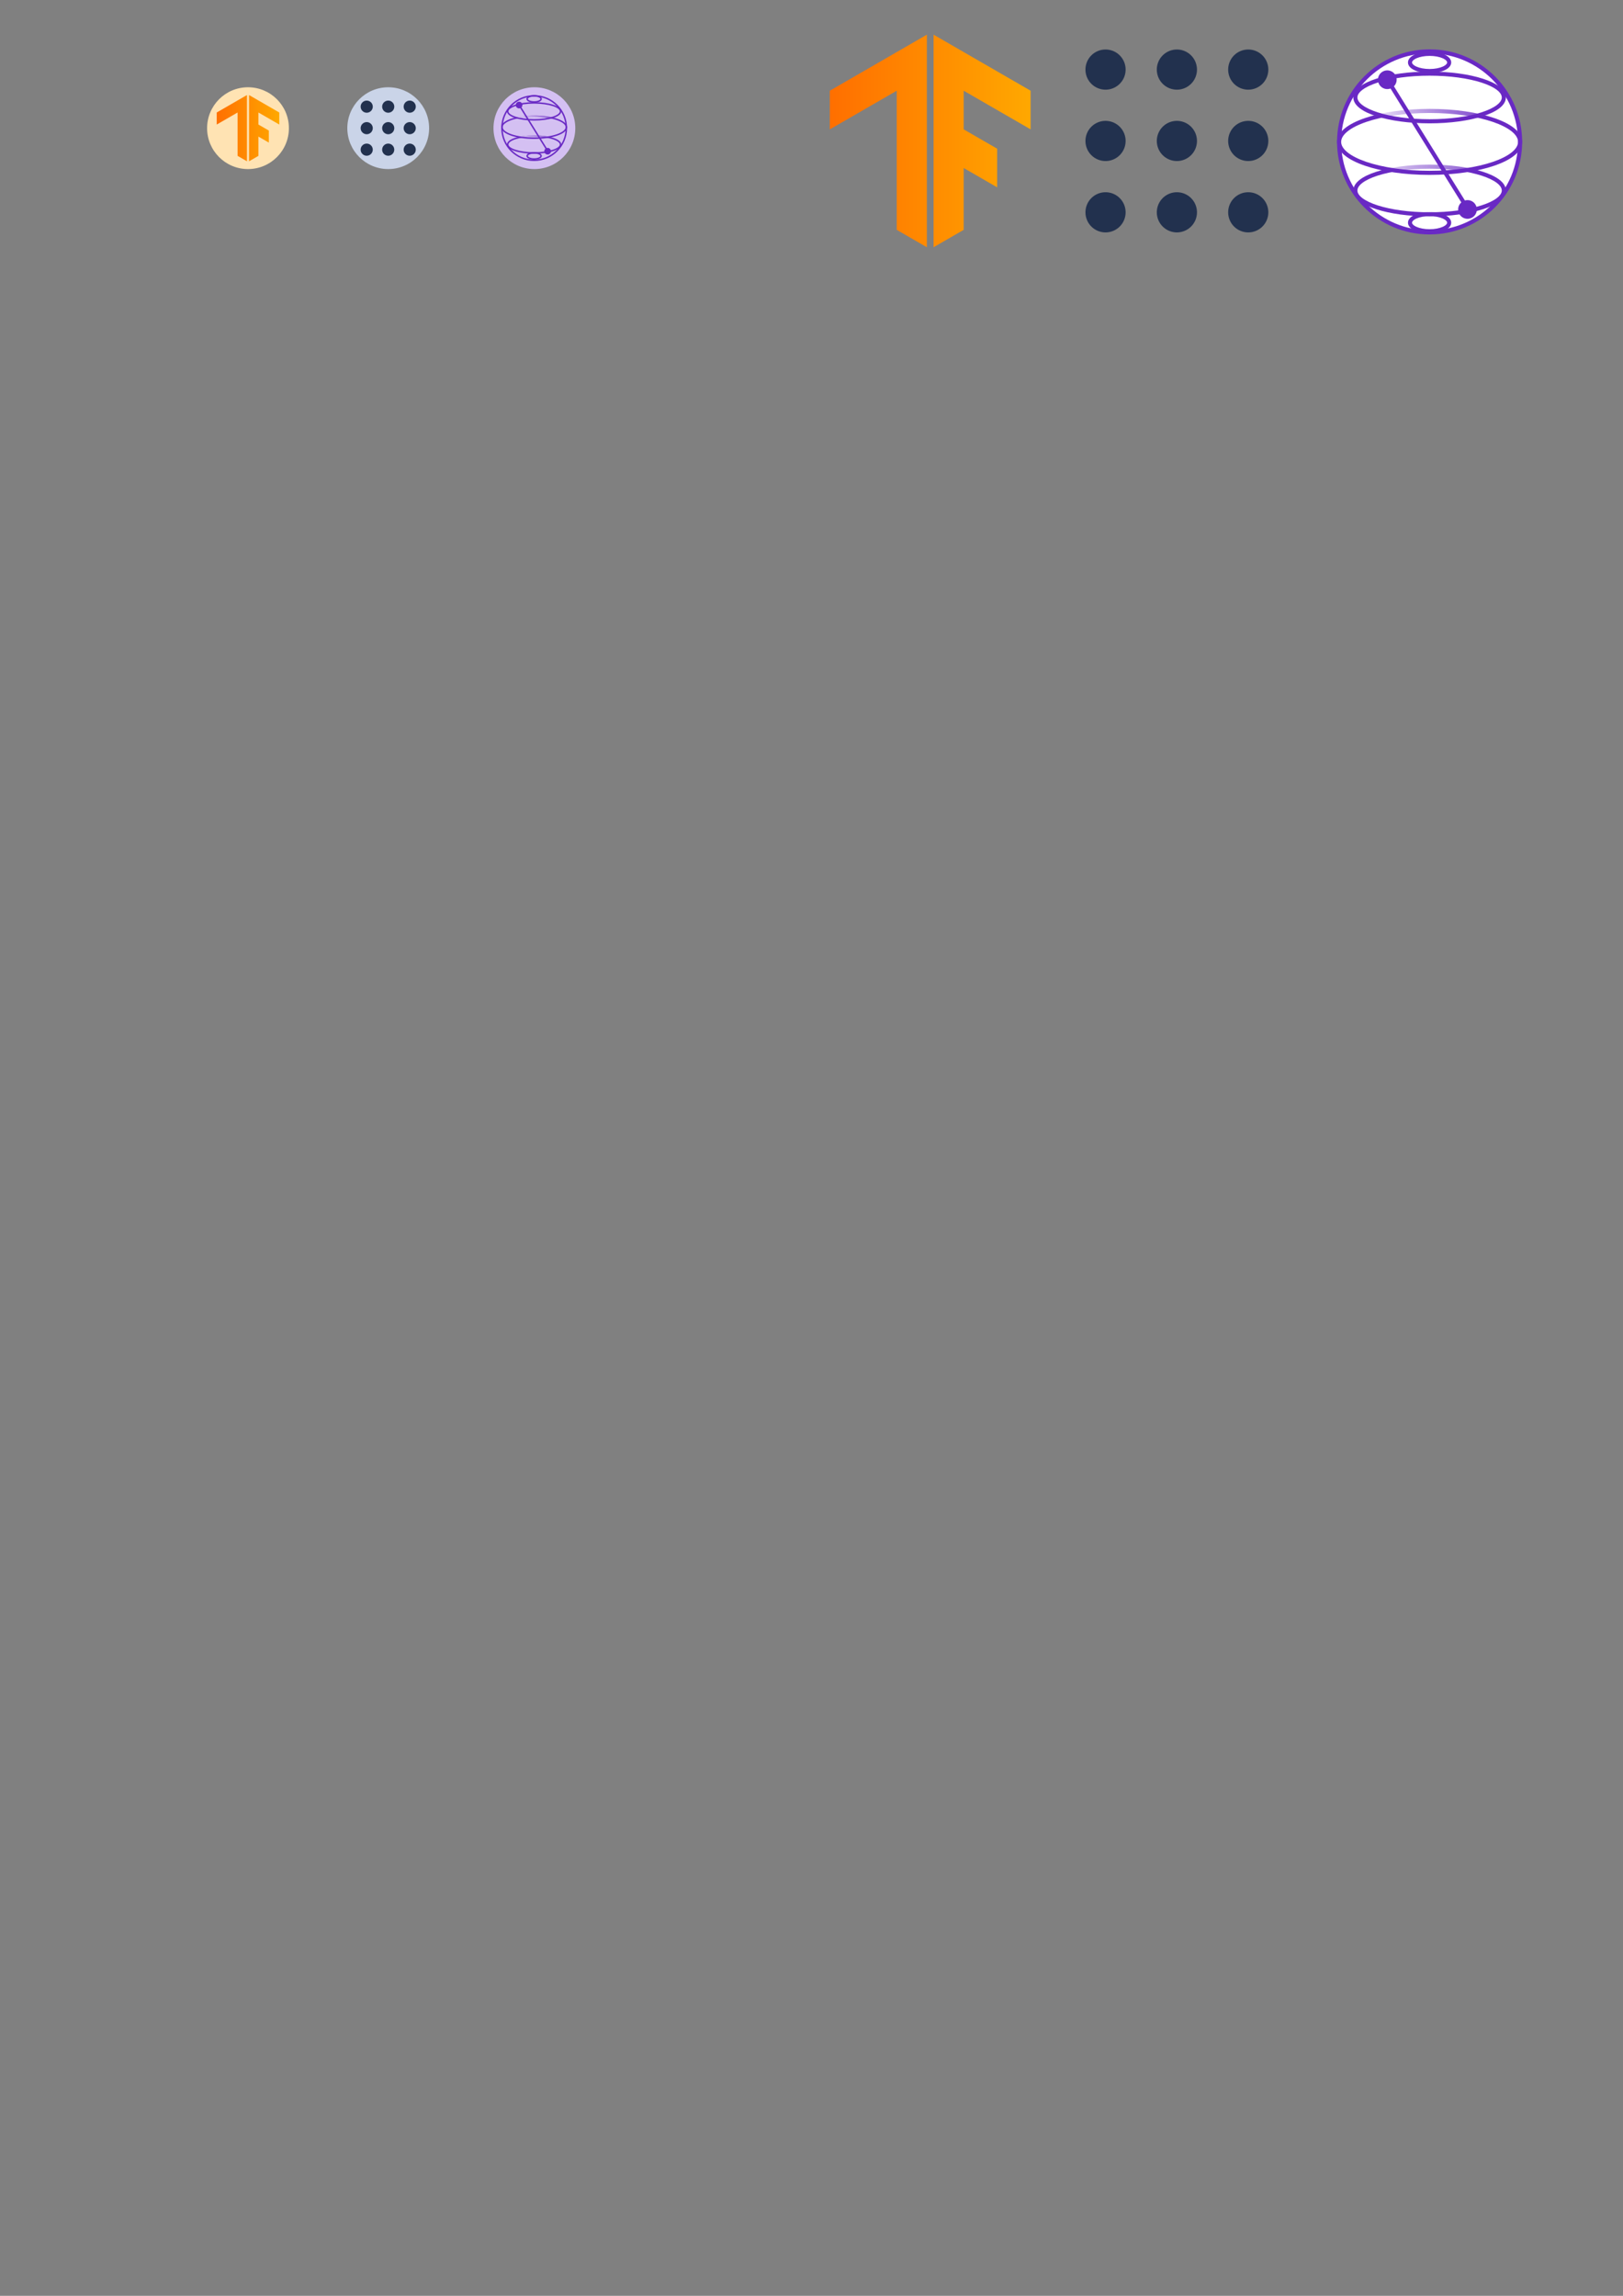 <?xml version="1.0" encoding="UTF-8" standalone="no"?>
<svg
   xmlns:dc="http://purl.org/dc/elements/1.1/"
   xmlns:cc="http://creativecommons.org/ns#"
   xmlns:rdf="http://www.w3.org/1999/02/22-rdf-syntax-ns#"
   xmlns:svg="http://www.w3.org/2000/svg"
   xmlns="http://www.w3.org/2000/svg"
   xmlns:xlink="http://www.w3.org/1999/xlink"
   xmlns:sodipodi="http://sodipodi.sourceforge.net/DTD/sodipodi-0.dtd"
   xmlns:inkscape="http://www.inkscape.org/namespaces/inkscape"
   sodipodi:docname="icons.svg"
   inkscape:version="1.0 (6e3e5246a0, 2020-05-07)"
   id="svg8"
   version="1.1"
   viewBox="0 0 210 297"
   height="297mm"
   width="210mm">
  <rect x="0" y="0" width="210" height="297" fill="#808080" stroke="none"/>
  <defs
     id="defs2">
    <linearGradient
       inkscape:collect="always"
       id="linearGradient967">
      <stop
         style="stop-color:#ffffff;stop-opacity:1;"
         offset="0"
         id="stop963" />
      <stop
         style="stop-color:#ffffff;stop-opacity:0;"
         offset="1"
         id="stop965" />
    </linearGradient>
    <linearGradient
       inkscape:collect="always"
       id="linearGradient959">
      <stop
         style="stop-color:#ffffff;stop-opacity:1;"
         offset="0"
         id="stop955" />
      <stop
         style="stop-color:#ffffff;stop-opacity:0;"
         offset="1"
         id="stop957" />
    </linearGradient>
    <linearGradient
       id="linearGradient852"
       inkscape:collect="always">
      <stop
         id="stop848"
         offset="0"
         style="stop-color:#ff6f00;stop-opacity:1" />
      <stop
         id="stop850"
         offset="1"
         style="stop-color:#ffa800;stop-opacity:1" />
    </linearGradient>
    <linearGradient
       gradientUnits="userSpaceOnUse"
       y2="141.732"
       x2="180.023"
       y1="141.732"
       x1="81.83"
       id="linearGradient854"
       xlink:href="#linearGradient852"
       inkscape:collect="always"
       gradientTransform="matrix(0.265,0,0,0.265,85.719,-20.765)" />
    <linearGradient
       inkscape:collect="always"
       xlink:href="#linearGradient959"
       id="linearGradient961"
       x1="89.787"
       y1="33.579"
       x2="109.527"
       y2="33.579"
       gradientUnits="userSpaceOnUse"
       gradientTransform="translate(85.319,-20.97)" />
    <linearGradient
       inkscape:collect="always"
       xlink:href="#linearGradient967"
       id="linearGradient969"
       x1="87.683"
       y1="39.324"
       x2="111.631"
       y2="39.324"
       gradientUnits="userSpaceOnUse"
       gradientTransform="translate(85.319,-20.97)" />
    <linearGradient
       inkscape:collect="always"
       xlink:href="#linearGradient967"
       id="linearGradient971"
       x1="89.787"
       y1="45.614"
       x2="109.527"
       y2="45.614"
       gradientUnits="userSpaceOnUse"
       gradientTransform="translate(85.319,-20.97)" />
    <linearGradient
       inkscape:collect="always"
       xlink:href="#linearGradient967"
       id="linearGradient973"
       x1="96.858"
       y1="49.777"
       x2="102.456"
       y2="49.777"
       gradientUnits="userSpaceOnUse"
       gradientTransform="translate(85.319,-20.97)" />
    <linearGradient
       inkscape:collect="always"
       xlink:href="#linearGradient967"
       id="linearGradient975"
       x1="96.858"
       y1="29.049"
       x2="102.456"
       y2="29.049"
       gradientUnits="userSpaceOnUse"
       gradientTransform="translate(85.319,-20.97)" />
    <linearGradient
       inkscape:collect="always"
       xlink:href="#linearGradient852"
       id="linearGradient1081"
       gradientUnits="userSpaceOnUse"
       gradientTransform="matrix(0.082,0,0,0.082,21.294,4.427)"
       x1="81.83"
       y1="141.732"
       x2="180.023"
       y2="141.732" />
    <linearGradient
       inkscape:collect="always"
       xlink:href="#linearGradient967"
       id="linearGradient1151"
       gradientUnits="userSpaceOnUse"
       gradientTransform="translate(-1.796,3.49)"
       x1="87.683"
       y1="39.324"
       x2="111.631"
       y2="39.324" />
    <linearGradient
       inkscape:collect="always"
       xlink:href="#linearGradient959"
       id="linearGradient1153"
       gradientUnits="userSpaceOnUse"
       gradientTransform="translate(-1.796,3.49)"
       x1="89.787"
       y1="33.579"
       x2="109.527"
       y2="33.579" />
  </defs>
  <sodipodi:namedview
     inkscape:window-maximized="1"
     inkscape:window-y="27"
     inkscape:window-x="56"
     inkscape:window-height="713"
     inkscape:window-width="1310"
     showgrid="true"
     inkscape:document-rotation="0"
     inkscape:current-layer="layer1"
     inkscape:document-units="px"
     inkscape:cy="83.744573"
     inkscape:cx="245.48163"
     inkscape:zoom="3.7406787"
     inkscape:pageshadow="2"
     inkscape:pageopacity="0.0"
     borderopacity="1.0"
     bordercolor="#666666"
     pagecolor="#ffffff"
     id="base"
     inkscape:snap-global="true" />
>>>>>>> Step2
  <g
     id="layer1"
     inkscape:groupmode="layer"
     inkscape:label="Layer 1">
    <rect
       inkscape:export-filename="/home/mechbear14/Projects/happy-connect-python/assets/icon2.png"
       y="9.966"
       x="43.617"
       height="13.229"
       width="13.229"
       id="rect1226"
       style="opacity:0;fill:#000000;stroke-width:0.529"
       inkscape:export-xdpi="96"
       inkscape:export-ydpi="96" />
    <rect
       inkscape:export-filename="/home/mechbear14/Projects/happy-connect-python/assets/icon3.png"
       style="opacity:0;fill:#000000;stroke-width:0.529"
       id="rect1228"
       width="13.229"
       height="13.229"
       x="62.53"
       y="9.966"
       inkscape:export-xdpi="96"
       inkscape:export-ydpi="96" />
    <rect
       inkscape:export-filename="/home/mechbear14/Projects/happy-connect-python/assets/icon1.png"
       style="opacity:0;fill:#000000;stroke-width:0.529"
       id="rect1210"
       width="13.229"
       height="13.229"
       x="25.475"
       y="9.966"
       inkscape:export-xdpi="96"
       inkscape:export-ydpi="96" />
    <circle
       style="fill:#ffe3b3;fill-opacity:1;stroke:none;stroke-width:0.529;stroke-miterlimit:4;stroke-dasharray:none;stroke-opacity:1"
       id="path1073"
       cx="32.089"
       cy="16.581"
       inkscape:export-filename="/home/mechbear14/Projects/happy-connect-python/assets/icon1.png"
       inkscape:export-xdpi="96"
       inkscape:export-ydpi="96"
       r="5.292" />
    <path
       sodipodi:nodetypes="ccccccccccccccccccc"
       d="M 119.927,4.484 107.37,11.735 v 5 l 8.66,-5 v 18 l 3.897,2.251 z m 0.866,5.3e-4 V 31.985 l 3.897,-2.25 V 21.735 l 4.33,2.5 v -5 l -4.33,-2.5 v -5 l 8.66,5 v -5 l -8.66,-5 z"
       style="fill:url(#linearGradient854);fill-opacity:1;stroke:none;stroke-width:0.265px;stroke-linecap:butt;stroke-linejoin:miter;stroke-opacity:1"
       id="path12" />
    <path
       id="path864"
       style="fill:#22314e;fill-opacity:1;stroke:none;stroke-width:0.265;stroke-opacity:1"
       d="m 143.046,6.405 a 2.598,2.598 0 0 0 -2.598,2.598 2.598,2.598 0 0 0 2.598,2.598 2.598,2.598 0 0 0 2.598,-2.598 2.598,2.598 0 0 0 -2.598,-2.598 z m 9.232,0 a 2.598,2.598 0 0 0 -2.598,2.598 2.598,2.598 0 0 0 2.598,2.598 2.598,2.598 0 0 0 2.598,-2.598 2.598,2.598 0 0 0 -2.598,-2.598 z m 9.232,0 a 2.598,2.598 0 0 0 -2.598,2.598 2.598,2.598 0 0 0 2.598,2.598 2.598,2.598 0 0 0 2.598,-2.598 2.598,2.598 0 0 0 -2.598,-2.598 z m -18.464,9.232 a 2.598,2.598 0 0 0 -2.598,2.598 2.598,2.598 0 0 0 2.598,2.598 2.598,2.598 0 0 0 2.598,-2.598 2.598,2.598 0 0 0 -2.598,-2.598 z m 9.232,0 a 2.598,2.598 0 0 0 -2.598,2.598 2.598,2.598 0 0 0 2.598,2.598 2.598,2.598 0 0 0 2.598,-2.598 2.598,2.598 0 0 0 -2.598,-2.598 z m 9.232,0 a 2.598,2.598 0 0 0 -2.598,2.598 2.598,2.598 0 0 0 2.598,2.598 2.598,2.598 0 0 0 2.598,-2.598 2.598,2.598 0 0 0 -2.598,-2.598 z m -18.464,9.232 a 2.598,2.598 0 0 0 -2.598,2.598 2.598,2.598 0 0 0 2.598,2.598 2.598,2.598 0 0 0 2.598,-2.598 2.598,2.598 0 0 0 -2.598,-2.598 z m 9.232,0 a 2.598,2.598 0 0 0 -2.598,2.598 2.598,2.598 0 0 0 2.598,2.598 2.598,2.598 0 0 0 2.598,-2.598 2.598,2.598 0 0 0 -2.598,-2.598 z m 9.232,0 a 2.598,2.598 0 0 0 -2.598,2.598 2.598,2.598 0 0 0 2.598,2.598 2.598,2.598 0 0 0 2.598,-2.598 2.598,2.598 0 0 0 -2.598,-2.598 z" />
    <g
       id="g1113">
      <path
         style="color:#000000;font-style:normal;font-variant:normal;font-weight:normal;font-stretch:normal;font-size:medium;line-height:normal;font-family:sans-serif;font-variant-ligatures:normal;font-variant-position:normal;font-variant-caps:normal;font-variant-numeric:normal;font-variant-alternates:normal;font-variant-east-asian:normal;font-feature-settings:normal;font-variation-settings:normal;text-indent:0;text-align:start;text-decoration:none;text-decoration-line:none;text-decoration-style:solid;text-decoration-color:#000000;letter-spacing:normal;word-spacing:normal;text-transform:none;writing-mode:lr-tb;direction:ltr;text-orientation:mixed;dominant-baseline:auto;baseline-shift:baseline;text-anchor:start;white-space:normal;shape-padding:0;shape-margin:0;inline-size:0;clip-rule:nonzero;display:inline;overflow:visible;visibility:visible;isolation:auto;mix-blend-mode:normal;color-interpolation:sRGB;color-interpolation-filters:linearRGB;solid-color:#000000;solid-opacity:1;vector-effect:none;fill:#ffffff;fill-opacity:1;fill-rule:nonzero;stroke:none;stroke-width:0.529;stroke-linecap:butt;stroke-linejoin:miter;stroke-miterlimit:4;stroke-dasharray:none;stroke-dashoffset:0;stroke-opacity:1;color-rendering:auto;image-rendering:auto;shape-rendering:auto;text-rendering:auto;enable-background:accumulate;stop-color:#000000"
         d="m 196.685,18.354 c 0,6.467 -5.242,11.709 -11.709,11.709 -6.467,10e-7 -11.709,-5.242 -11.709,-11.709 0,-6.467 5.242,-11.709 11.709,-11.709 6.467,0 11.709,5.242 11.709,11.709"
         id="path1035" />
      <path
         style="color:#000000;font-style:normal;font-variant:normal;font-weight:normal;font-stretch:normal;font-size:medium;line-height:normal;font-family:sans-serif;font-variant-ligatures:normal;font-variant-position:normal;font-variant-caps:normal;font-variant-numeric:normal;font-variant-alternates:normal;font-variant-east-asian:normal;font-feature-settings:normal;font-variation-settings:normal;text-indent:0;text-align:start;text-decoration:none;text-decoration-line:none;text-decoration-style:solid;text-decoration-color:#000000;letter-spacing:normal;word-spacing:normal;text-transform:none;writing-mode:lr-tb;direction:ltr;text-orientation:mixed;dominant-baseline:auto;baseline-shift:baseline;text-anchor:start;white-space:normal;shape-padding:0;shape-margin:0;inline-size:0;clip-rule:nonzero;display:inline;overflow:visible;visibility:visible;isolation:auto;mix-blend-mode:normal;color-interpolation:sRGB;color-interpolation-filters:linearRGB;solid-color:#000000;solid-opacity:1;vector-effect:none;fill:#6929c4;fill-opacity:1;fill-rule:nonzero;stroke:none;stroke-width:0.529;stroke-linecap:butt;stroke-linejoin:miter;stroke-miterlimit:4;stroke-dasharray:none;stroke-dashoffset:0;stroke-opacity:1;color-rendering:auto;image-rendering:auto;shape-rendering:auto;text-rendering:auto;enable-background:accumulate;stop-color:#000000"
         d="m 184.975,6.382 c -6.61,0 -11.973,5.363 -11.973,11.973 0,6.61 5.363,11.975 11.973,11.975 6.61,0 11.975,-5.365 11.975,-11.975 0,-6.61 -5.365,-11.973 -11.975,-11.973 z m 0,0.527 c 6.324,0 11.445,5.122 11.445,11.445 0,6.324 -5.122,11.445 -11.445,11.445 -6.324,1e-6 -11.443,-5.122 -11.443,-11.445 0,-6.324 5.12,-11.445 11.443,-11.445 z"
         id="path1037" />
      <path
         style="color:#000000;font-style:normal;font-variant:normal;font-weight:normal;font-stretch:normal;font-size:medium;line-height:normal;font-family:sans-serif;font-variant-ligatures:normal;font-variant-position:normal;font-variant-caps:normal;font-variant-numeric:normal;font-variant-alternates:normal;font-variant-east-asian:normal;font-feature-settings:normal;font-variation-settings:normal;text-indent:0;text-align:start;text-decoration:none;text-decoration-line:none;text-decoration-style:solid;text-decoration-color:#000000;letter-spacing:normal;word-spacing:normal;text-transform:none;writing-mode:lr-tb;direction:ltr;text-orientation:mixed;dominant-baseline:auto;baseline-shift:baseline;text-anchor:start;white-space:normal;shape-padding:0;shape-margin:0;inline-size:0;clip-rule:nonzero;display:inline;overflow:visible;visibility:visible;isolation:auto;mix-blend-mode:normal;color-interpolation:sRGB;color-interpolation-filters:linearRGB;solid-color:#000000;solid-opacity:1;vector-effect:none;fill:url(#linearGradient973);fill-opacity:1;fill-rule:nonzero;stroke:none;stroke-width:0.529;stroke-linecap:butt;stroke-linejoin:miter;stroke-miterlimit:4;stroke-dasharray:none;stroke-dashoffset:0;stroke-opacity:1;color-rendering:auto;image-rendering:auto;shape-rendering:auto;text-rendering:auto;enable-background:accumulate;stop-color:#000000"
         d="m 187.51,28.807 c 0,0.614 -1.135,1.112 -2.534,1.112 -1.4,0 -2.534,-0.498 -2.534,-1.112 0,-0.614 1.135,-1.112 2.534,-1.112 1.4,0 2.534,0.498 2.534,1.112"
         id="path1041" />
      <path
         style="color:#000000;font-style:normal;font-variant:normal;font-weight:normal;font-stretch:normal;font-size:medium;line-height:normal;font-family:sans-serif;font-variant-ligatures:normal;font-variant-position:normal;font-variant-caps:normal;font-variant-numeric:normal;font-variant-alternates:normal;font-variant-east-asian:normal;font-feature-settings:normal;font-variation-settings:normal;text-indent:0;text-align:start;text-decoration:none;text-decoration-line:none;text-decoration-style:solid;text-decoration-color:#000000;letter-spacing:normal;word-spacing:normal;text-transform:none;writing-mode:lr-tb;direction:ltr;text-orientation:mixed;dominant-baseline:auto;baseline-shift:baseline;text-anchor:start;white-space:normal;shape-padding:0;shape-margin:0;inline-size:0;clip-rule:nonzero;display:inline;overflow:visible;visibility:visible;isolation:auto;mix-blend-mode:normal;color-interpolation:sRGB;color-interpolation-filters:linearRGB;solid-color:#000000;solid-opacity:1;vector-effect:none;fill:#6929c4;fill-opacity:1;fill-rule:nonzero;stroke:none;stroke-width:0.529;stroke-linecap:butt;stroke-linejoin:miter;stroke-miterlimit:4;stroke-dasharray:none;stroke-dashoffset:0;stroke-opacity:1;color-rendering:auto;image-rendering:auto;shape-rendering:auto;text-rendering:auto;enable-background:accumulate;stop-color:#000000"
         d="m 184.975,27.43 c -0.731,0 -1.394,0.126 -1.898,0.348 -0.252,0.111 -0.465,0.244 -0.627,0.412 -0.162,0.168 -0.273,0.382 -0.273,0.617 0,0.235 0.112,0.447 0.273,0.615 0.162,0.168 0.375,0.302 0.627,0.412 0.504,0.221 1.167,0.35 1.898,0.35 0.731,0 1.394,-0.128 1.898,-0.35 0.252,-0.111 0.467,-0.244 0.629,-0.412 0.162,-0.168 0.271,-0.38 0.271,-0.615 0,-0.235 -0.11,-0.449 -0.271,-0.617 -0.162,-0.168 -0.377,-0.302 -0.629,-0.412 -0.504,-0.221 -1.167,-0.348 -1.898,-0.348 z m 0,0.529 c 0.668,0 1.272,0.121 1.686,0.303 0.207,0.091 0.364,0.197 0.459,0.295 0.095,0.098 0.125,0.178 0.125,0.25 0,0.072 -0.03,0.15 -0.125,0.248 -0.095,0.098 -0.252,0.204 -0.459,0.295 -0.413,0.181 -1.017,0.305 -1.686,0.305 -0.668,0 -1.272,-0.123 -1.686,-0.305 -0.207,-0.091 -0.364,-0.197 -0.459,-0.295 -0.095,-0.098 -0.125,-0.176 -0.125,-0.248 0,-0.072 0.03,-0.152 0.125,-0.25 0.095,-0.098 0.252,-0.204 0.459,-0.295 0.413,-0.181 1.017,-0.303 1.686,-0.303 z"
         id="path1043" />
      <path
         style="color:#000000;font-style:normal;font-variant:normal;font-weight:normal;font-stretch:normal;font-size:medium;line-height:normal;font-family:sans-serif;font-variant-ligatures:normal;font-variant-position:normal;font-variant-caps:normal;font-variant-numeric:normal;font-variant-alternates:normal;font-variant-east-asian:normal;font-feature-settings:normal;font-variation-settings:normal;text-indent:0;text-align:start;text-decoration:none;text-decoration-line:none;text-decoration-style:solid;text-decoration-color:#000000;letter-spacing:normal;word-spacing:normal;text-transform:none;writing-mode:lr-tb;direction:ltr;text-orientation:mixed;dominant-baseline:auto;baseline-shift:baseline;text-anchor:start;white-space:normal;shape-padding:0;shape-margin:0;inline-size:0;clip-rule:nonzero;display:inline;overflow:visible;visibility:visible;isolation:auto;mix-blend-mode:normal;color-interpolation:sRGB;color-interpolation-filters:linearRGB;solid-color:#000000;solid-opacity:1;vector-effect:none;fill:url(#linearGradient971);fill-opacity:1;fill-rule:nonzero;stroke:none;stroke-width:0.529;stroke-linecap:butt;stroke-linejoin:miter;stroke-miterlimit:4;stroke-dasharray:none;stroke-dashoffset:0;stroke-opacity:1;color-rendering:auto;image-rendering:auto;shape-rendering:auto;text-rendering:auto;enable-background:accumulate;stop-color:#000000"
         d="m 194.581,24.644 c 0,1.703 -4.3,3.084 -9.605,3.084 -5.305,0 -9.605,-1.381 -9.605,-3.084 0,-1.703 4.3,-3.084 9.605,-3.084 5.305,0 9.605,1.381 9.605,3.084"
         id="path1047" />
      <path
         style="color:#000000;font-style:normal;font-variant:normal;font-weight:normal;font-stretch:normal;font-size:medium;line-height:normal;font-family:sans-serif;font-variant-ligatures:normal;font-variant-position:normal;font-variant-caps:normal;font-variant-numeric:normal;font-variant-alternates:normal;font-variant-east-asian:normal;font-feature-settings:normal;font-variation-settings:normal;text-indent:0;text-align:start;text-decoration:none;text-decoration-line:none;text-decoration-style:solid;text-decoration-color:#000000;letter-spacing:normal;word-spacing:normal;text-transform:none;writing-mode:lr-tb;direction:ltr;text-orientation:mixed;dominant-baseline:auto;baseline-shift:baseline;text-anchor:start;white-space:normal;shape-padding:0;shape-margin:0;inline-size:0;clip-rule:nonzero;display:inline;overflow:visible;visibility:visible;isolation:auto;mix-blend-mode:normal;color-interpolation:sRGB;color-interpolation-filters:linearRGB;solid-color:#000000;solid-opacity:1;vector-effect:none;fill:#6929c4;fill-opacity:1;fill-rule:nonzero;stroke:none;stroke-width:0.529;stroke-linecap:butt;stroke-linejoin:miter;stroke-miterlimit:4;stroke-dasharray:none;stroke-dashoffset:0;stroke-opacity:1;color-rendering:auto;image-rendering:auto;shape-rendering:auto;text-rendering:auto;enable-background:accumulate;stop-color:#000000"
         d="m 184.975,21.296 c -2.675,0 -5.096,0.346 -6.871,0.916 -0.888,0.285 -1.616,0.624 -2.139,1.021 -0.523,0.397 -0.859,0.873 -0.859,1.41 0,0.537 0.336,1.015 0.859,1.412 0.523,0.397 1.251,0.736 2.139,1.021 1.775,0.57 4.196,0.916 6.871,0.916 2.675,-10e-7 5.098,-0.346 6.873,-0.916 0.888,-0.285 1.616,-0.624 2.139,-1.021 0.523,-0.397 0.859,-0.875 0.859,-1.412 0,-0.537 -0.336,-1.013 -0.859,-1.41 -0.523,-0.397 -1.251,-0.736 -2.139,-1.021 -1.775,-0.57 -4.198,-0.916 -6.873,-0.916 z m 0,0.529 c 2.629,0 5.01,0.345 6.711,0.891 0.85,0.273 1.531,0.599 1.98,0.939 0.449,0.341 0.65,0.674 0.65,0.988 0,0.314 -0.201,0.649 -0.65,0.99 -0.449,0.341 -1.13,0.666 -1.98,0.939 -1.701,0.546 -4.082,0.891 -6.711,0.891 -2.629,0 -5.01,-0.345 -6.711,-0.891 -0.85,-0.273 -1.529,-0.599 -1.979,-0.939 -0.449,-0.341 -0.65,-0.676 -0.65,-0.99 0,-0.314 0.201,-0.647 0.65,-0.988 0.449,-0.341 1.128,-0.666 1.979,-0.939 1.701,-0.546 4.082,-0.891 6.711,-0.891 z"
         id="path1049" />
      <path
         style="color:#000000;font-style:normal;font-variant:normal;font-weight:normal;font-stretch:normal;font-size:medium;line-height:normal;font-family:sans-serif;font-variant-ligatures:normal;font-variant-position:normal;font-variant-caps:normal;font-variant-numeric:normal;font-variant-alternates:normal;font-variant-east-asian:normal;font-feature-settings:normal;font-variation-settings:normal;text-indent:0;text-align:start;text-decoration:none;text-decoration-line:none;text-decoration-style:solid;text-decoration-color:#000000;letter-spacing:normal;word-spacing:normal;text-transform:none;writing-mode:lr-tb;direction:ltr;text-orientation:mixed;dominant-baseline:auto;baseline-shift:baseline;text-anchor:start;white-space:normal;shape-padding:0;shape-margin:0;inline-size:0;clip-rule:nonzero;display:inline;overflow:visible;visibility:visible;isolation:auto;mix-blend-mode:normal;color-interpolation:sRGB;color-interpolation-filters:linearRGB;solid-color:#000000;solid-opacity:1;vector-effect:none;fill:url(#linearGradient969);fill-opacity:1;fill-rule:nonzero;stroke:none;stroke-width:0.529;stroke-linecap:butt;stroke-linejoin:miter;stroke-miterlimit:4;stroke-dasharray:none;stroke-dashoffset:0;stroke-opacity:1;color-rendering:auto;image-rendering:auto;shape-rendering:auto;text-rendering:auto;enable-background:accumulate;stop-color:#000000"
         d="m 196.685,18.354 c 0,2.212 -5.242,4.005 -11.709,4.005 -6.467,0 -11.709,-1.793 -11.709,-4.005 0,-2.212 5.242,-4.005 11.709,-4.005 6.467,0 11.709,1.793 11.709,4.005"
         id="path1053" />
      <path
         style="color:#000000;font-style:normal;font-variant:normal;font-weight:normal;font-stretch:normal;font-size:medium;line-height:normal;font-family:sans-serif;font-variant-ligatures:normal;font-variant-position:normal;font-variant-caps:normal;font-variant-numeric:normal;font-variant-alternates:normal;font-variant-east-asian:normal;font-feature-settings:normal;font-variation-settings:normal;text-indent:0;text-align:start;text-decoration:none;text-decoration-line:none;text-decoration-style:solid;text-decoration-color:#000000;letter-spacing:normal;word-spacing:normal;text-transform:none;writing-mode:lr-tb;direction:ltr;text-orientation:mixed;dominant-baseline:auto;baseline-shift:baseline;text-anchor:start;white-space:normal;shape-padding:0;shape-margin:0;inline-size:0;clip-rule:nonzero;display:inline;overflow:visible;visibility:visible;isolation:auto;mix-blend-mode:normal;color-interpolation:sRGB;color-interpolation-filters:linearRGB;solid-color:#000000;solid-opacity:1;vector-effect:none;fill:#6929c4;fill-opacity:1;fill-rule:nonzero;stroke:none;stroke-width:0.529;stroke-linecap:butt;stroke-linejoin:miter;stroke-miterlimit:4;stroke-dasharray:none;stroke-dashoffset:0;stroke-opacity:1;color-rendering:auto;image-rendering:auto;shape-rendering:auto;text-rendering:auto;enable-background:accumulate;stop-color:#000000"
         d="m 184.975,14.085 c -3.258,-1e-6 -6.207,0.449 -8.365,1.188 -1.079,0.369 -1.961,0.81 -2.59,1.318 -0.629,0.509 -1.018,1.106 -1.018,1.764 0,0.658 0.388,1.257 1.018,1.766 0.629,0.509 1.511,0.947 2.59,1.316 2.158,0.738 5.107,1.188 8.365,1.188 3.258,0 6.207,-0.449 8.365,-1.188 1.079,-0.369 1.963,-0.808 2.592,-1.316 0.629,-0.509 1.018,-1.108 1.018,-1.766 0,-0.658 -0.388,-1.255 -1.018,-1.764 -0.629,-0.509 -1.513,-0.949 -2.592,-1.318 -2.158,-0.738 -5.107,-1.188 -8.365,-1.188 z m 0,0.529 c 3.209,0 6.115,0.447 8.195,1.158 1.04,0.356 1.872,0.779 2.428,1.229 0.556,0.45 0.822,0.905 0.822,1.354 0,0.449 -0.266,0.904 -0.822,1.354 -0.556,0.45 -1.388,0.873 -2.428,1.229 -2.08,0.712 -4.986,1.158 -8.195,1.158 -3.209,0 -6.113,-0.447 -8.193,-1.158 -1.04,-0.356 -1.872,-0.779 -2.428,-1.229 -0.556,-0.45 -0.822,-0.905 -0.822,-1.354 0,-0.449 0.266,-0.904 0.822,-1.354 0.556,-0.45 1.388,-0.873 2.428,-1.229 2.08,-0.712 4.984,-1.158 8.193,-1.158 z"
         id="path1055" />
      <path
         style="color:#000000;font-style:normal;font-variant:normal;font-weight:normal;font-stretch:normal;font-size:medium;line-height:normal;font-family:sans-serif;font-variant-ligatures:normal;font-variant-position:normal;font-variant-caps:normal;font-variant-numeric:normal;font-variant-alternates:normal;font-variant-east-asian:normal;font-feature-settings:normal;font-variation-settings:normal;text-indent:0;text-align:start;text-decoration:none;text-decoration-line:none;text-decoration-style:solid;text-decoration-color:#000000;letter-spacing:normal;word-spacing:normal;text-transform:none;writing-mode:lr-tb;direction:ltr;text-orientation:mixed;dominant-baseline:auto;baseline-shift:baseline;text-anchor:start;white-space:normal;shape-padding:0;shape-margin:0;inline-size:0;clip-rule:nonzero;display:inline;overflow:visible;visibility:visible;isolation:auto;mix-blend-mode:normal;color-interpolation:sRGB;color-interpolation-filters:linearRGB;solid-color:#000000;solid-opacity:1;vector-effect:none;fill:url(#linearGradient961);fill-opacity:1;fill-rule:nonzero;stroke:none;stroke-width:0.529;stroke-linecap:butt;stroke-linejoin:miter;stroke-miterlimit:4;stroke-dasharray:none;stroke-dashoffset:0;stroke-opacity:1;color-rendering:auto;image-rendering:auto;shape-rendering:auto;text-rendering:auto;enable-background:accumulate;stop-color:#000000"
         d="m 194.581,12.609 c 0,1.703 -4.3,3.084 -9.605,3.084 -5.305,0 -9.605,-1.381 -9.605,-3.084 0,-1.703 4.3,-3.084 9.605,-3.084 5.305,0 9.605,1.381 9.605,3.084"
         id="path1059" />
      <path
         style="color:#000000;font-style:normal;font-variant:normal;font-weight:normal;font-stretch:normal;font-size:medium;line-height:normal;font-family:sans-serif;font-variant-ligatures:normal;font-variant-position:normal;font-variant-caps:normal;font-variant-numeric:normal;font-variant-alternates:normal;font-variant-east-asian:normal;font-feature-settings:normal;font-variation-settings:normal;text-indent:0;text-align:start;text-decoration:none;text-decoration-line:none;text-decoration-style:solid;text-decoration-color:#000000;letter-spacing:normal;word-spacing:normal;text-transform:none;writing-mode:lr-tb;direction:ltr;text-orientation:mixed;dominant-baseline:auto;baseline-shift:baseline;text-anchor:start;white-space:normal;shape-padding:0;shape-margin:0;inline-size:0;clip-rule:nonzero;display:inline;overflow:visible;visibility:visible;isolation:auto;mix-blend-mode:normal;color-interpolation:sRGB;color-interpolation-filters:linearRGB;solid-color:#000000;solid-opacity:1;vector-effect:none;fill:#6929c4;fill-opacity:1;fill-rule:nonzero;stroke:none;stroke-width:0.529;stroke-linecap:butt;stroke-linejoin:miter;stroke-miterlimit:4;stroke-dasharray:none;stroke-dashoffset:0;stroke-opacity:1;color-rendering:auto;image-rendering:auto;shape-rendering:auto;text-rendering:auto;enable-background:accumulate;stop-color:#000000"
         d="m 184.975,9.26 c -2.675,0 -5.096,0.346 -6.871,0.916 -0.888,0.285 -1.616,0.624 -2.139,1.021 -0.523,0.397 -0.859,0.875 -0.859,1.412 0,0.537 0.336,1.013 0.859,1.41 0.523,0.397 1.251,0.736 2.139,1.021 1.775,0.57 4.196,0.916 6.871,0.916 2.675,0 5.098,-0.346 6.873,-0.916 0.888,-0.285 1.616,-0.624 2.139,-1.021 0.523,-0.397 0.859,-0.873 0.859,-1.41 0,-0.537 -0.336,-1.015 -0.859,-1.412 -0.523,-0.397 -1.251,-0.736 -2.139,-1.021 C 190.073,9.606 187.65,9.26 184.975,9.26 Z m 0,0.529 c 2.629,0 5.01,0.345 6.711,0.891 0.85,0.273 1.531,0.599 1.98,0.939 0.449,0.341 0.65,0.676 0.65,0.99 0,0.314 -0.201,0.647 -0.65,0.988 -0.449,0.341 -1.13,0.666 -1.98,0.939 -1.701,0.546 -4.082,0.891 -6.711,0.891 -2.629,0 -5.01,-0.345 -6.711,-0.891 -0.85,-0.273 -1.529,-0.599 -1.979,-0.939 -0.449,-0.341 -0.65,-0.674 -0.65,-0.988 0,-0.314 0.201,-0.649 0.65,-0.99 0.449,-0.341 1.128,-0.666 1.979,-0.939 1.701,-0.546 4.082,-0.891 6.711,-0.891 z"
         id="path1061" />
      <path
         style="color:#000000;font-style:normal;font-variant:normal;font-weight:normal;font-stretch:normal;font-size:medium;line-height:normal;font-family:sans-serif;font-variant-ligatures:normal;font-variant-position:normal;font-variant-caps:normal;font-variant-numeric:normal;font-variant-alternates:normal;font-variant-east-asian:normal;font-feature-settings:normal;font-variation-settings:normal;text-indent:0;text-align:start;text-decoration:none;text-decoration-line:none;text-decoration-style:solid;text-decoration-color:#000000;letter-spacing:normal;word-spacing:normal;text-transform:none;writing-mode:lr-tb;direction:ltr;text-orientation:mixed;dominant-baseline:auto;baseline-shift:baseline;text-anchor:start;white-space:normal;shape-padding:0;shape-margin:0;inline-size:0;clip-rule:nonzero;display:inline;overflow:visible;visibility:visible;isolation:auto;mix-blend-mode:normal;color-interpolation:sRGB;color-interpolation-filters:linearRGB;solid-color:#000000;solid-opacity:1;vector-effect:none;fill:url(#linearGradient975);fill-opacity:1;fill-rule:nonzero;stroke:none;stroke-width:0.529;stroke-linecap:butt;stroke-linejoin:miter;stroke-miterlimit:4;stroke-dasharray:none;stroke-dashoffset:0;stroke-opacity:1;color-rendering:auto;image-rendering:auto;shape-rendering:auto;text-rendering:auto;enable-background:accumulate;stop-color:#000000"
         d="m 187.51,8.079 c 0,0.614 -1.135,1.112 -2.534,1.112 -1.4,0 -2.534,-0.498 -2.534,-1.112 0,-0.614 1.135,-1.112 2.534,-1.112 1.4,0 2.534,0.498 2.534,1.112"
         id="path1065" />
      <path
         style="color:#000000;font-style:normal;font-variant:normal;font-weight:normal;font-stretch:normal;font-size:medium;line-height:normal;font-family:sans-serif;font-variant-ligatures:normal;font-variant-position:normal;font-variant-caps:normal;font-variant-numeric:normal;font-variant-alternates:normal;font-variant-east-asian:normal;font-feature-settings:normal;font-variation-settings:normal;text-indent:0;text-align:start;text-decoration:none;text-decoration-line:none;text-decoration-style:solid;text-decoration-color:#000000;letter-spacing:normal;word-spacing:normal;text-transform:none;writing-mode:lr-tb;direction:ltr;text-orientation:mixed;dominant-baseline:auto;baseline-shift:baseline;text-anchor:start;white-space:normal;shape-padding:0;shape-margin:0;inline-size:0;clip-rule:nonzero;display:inline;overflow:visible;visibility:visible;isolation:auto;mix-blend-mode:normal;color-interpolation:sRGB;color-interpolation-filters:linearRGB;solid-color:#000000;solid-opacity:1;vector-effect:none;fill:#6929c4;fill-opacity:1;fill-rule:nonzero;stroke:none;stroke-width:0.529;stroke-linecap:butt;stroke-linejoin:miter;stroke-miterlimit:4;stroke-dasharray:none;stroke-dashoffset:0;stroke-opacity:1;color-rendering:auto;image-rendering:auto;shape-rendering:auto;text-rendering:auto;enable-background:accumulate;stop-color:#000000"
         d="m 184.975,6.702 c -0.731,0 -1.394,0.126 -1.898,0.348 -0.252,0.111 -0.465,0.244 -0.627,0.412 -0.162,0.168 -0.273,0.382 -0.273,0.617 0,0.235 0.112,0.449 0.273,0.617 0.162,0.168 0.375,0.302 0.627,0.412 0.504,0.221 1.167,0.348 1.898,0.348 0.731,0 1.394,-0.126 1.898,-0.348 0.252,-0.111 0.467,-0.244 0.629,-0.412 0.162,-0.168 0.271,-0.382 0.271,-0.617 0,-0.235 -0.11,-0.449 -0.271,-0.617 -0.162,-0.168 -0.377,-0.302 -0.629,-0.412 -0.504,-0.221 -1.167,-0.348 -1.898,-0.348 z m 0,0.529 c 0.668,0 1.272,0.121 1.686,0.303 0.207,0.091 0.364,0.197 0.459,0.295 0.095,0.098 0.125,0.178 0.125,0.25 0,0.072 -0.03,0.152 -0.125,0.25 -0.095,0.098 -0.252,0.204 -0.459,0.295 -0.413,0.181 -1.017,0.303 -1.686,0.303 -0.668,0 -1.272,-0.121 -1.686,-0.303 -0.207,-0.091 -0.364,-0.197 -0.459,-0.295 -0.095,-0.098 -0.125,-0.178 -0.125,-0.25 0,-0.072 0.03,-0.152 0.125,-0.25 0.095,-0.098 0.252,-0.204 0.459,-0.295 0.413,-0.181 1.017,-0.303 1.686,-0.303 z"
         id="path1067" />
      <path
         d="m 180.71,10.315 a 1.208,1.208 0 0 1 -1.208,1.208 1.208,1.208 0 0 1 -1.208,-1.208 1.208,1.208 0 0 1 1.208,-1.208 1.208,1.208 0 0 1 1.208,1.208"
         style="fill:#6929c4;fill-opacity:1;stroke:none;stroke-width:0.529;stroke-miterlimit:4;stroke-dasharray:none"
         id="path949" />
      <path
         d="m 191.087,27.096 a 1.208,1.208 0 0 1 -1.208,1.208 1.208,1.208 0 0 1 -1.208,-1.208 1.208,1.208 0 0 1 1.208,-1.208 1.208,1.208 0 0 1 1.208,1.208"
         style="fill:#6929c4;fill-opacity:1;stroke:none;stroke-width:0.529;stroke-miterlimit:4;stroke-dasharray:none"
         id="circle951" />
      <path
         id="path1071"
         d="m 179.746,10.173 -0.449,0.279 10.482,16.863 0.451,-0.279 z"
         style="color:#000000;font-style:normal;font-variant:normal;font-weight:normal;font-stretch:normal;font-size:medium;line-height:normal;font-family:sans-serif;font-variant-ligatures:normal;font-variant-position:normal;font-variant-caps:normal;font-variant-numeric:normal;font-variant-alternates:normal;font-variant-east-asian:normal;font-feature-settings:normal;font-variation-settings:normal;text-indent:0;text-align:start;text-decoration:none;text-decoration-line:none;text-decoration-style:solid;text-decoration-color:#000000;letter-spacing:normal;word-spacing:normal;text-transform:none;writing-mode:lr-tb;direction:ltr;text-orientation:mixed;dominant-baseline:auto;baseline-shift:baseline;text-anchor:start;white-space:normal;shape-padding:0;shape-margin:0;inline-size:0;clip-rule:nonzero;display:inline;overflow:visible;visibility:visible;opacity:1;isolation:auto;mix-blend-mode:normal;color-interpolation:sRGB;color-interpolation-filters:linearRGB;solid-color:#000000;solid-opacity:1;vector-effect:none;fill:#6929c4;fill-opacity:1;fill-rule:nonzero;stroke:none;stroke-width:0.529;stroke-linecap:butt;stroke-linejoin:miter;stroke-miterlimit:4;stroke-dasharray:none;stroke-dashoffset:0;stroke-opacity:1;color-rendering:auto;image-rendering:auto;shape-rendering:auto;text-rendering:auto;enable-background:accumulate;stop-color:#000000;stop-opacity:1" />
    </g>
    <circle
       cy="16.581"
       cx="50.232"
       id="circle1075"
       style="fill:#cad4e8;fill-opacity:1;stroke:none;stroke-width:0.529;stroke-miterlimit:4;stroke-dasharray:none;stroke-opacity:1"
       inkscape:export-filename="/home/mechbear14/Projects/happy-connect-python/assets/icon2.png"
       inkscape:export-xdpi="96"
       inkscape:export-ydpi="96"
       r="5.292" />
    <circle
       style="fill:#d4c0f2;fill-opacity:1;stroke:none;stroke-width:0.529;stroke-miterlimit:4;stroke-dasharray:none;stroke-opacity:1"
       id="circle1077"
       cx="69.144"
       cy="16.581"
       inkscape:export-filename="/home/mechbear14/Projects/happy-connect-python/assets/icon3.png"
       inkscape:export-xdpi="96"
       inkscape:export-ydpi="96"
       r="5.292" />
    <path
       id="path1079"
       style="fill:url(#linearGradient1081);fill-opacity:1;stroke:none;stroke-width:0.265px;stroke-linecap:butt;stroke-linejoin:miter;stroke-opacity:1"
       d="m 31.954,12.295 -3.913,2.259 v 1.558 l 2.699,-1.558 v 5.609 l 1.215,0.701 z m 0.27,1.65e-4 v 8.57 l 1.215,-0.701 v -2.493 l 1.349,0.779 V 16.892 l -1.349,-0.779 v -1.558 l 2.699,1.558 v -1.558 l -2.699,-1.558 z"
       sodipodi:nodetypes="ccccccccccccccccccc"
       inkscape:export-filename="/home/mechbear14/Projects/happy-connect-python/assets/icon1.png"
       inkscape:export-xdpi="96"
       inkscape:export-ydpi="96" />
    <path
       d="m 47.45,13.015 a 0.783,0.783 0 0 0 -0.783,0.783 0.783,0.783 0 0 0 0.783,0.783 0.783,0.783 0 0 0 0.783,-0.783 0.783,0.783 0 0 0 -0.783,-0.783 z m 2.782,0 a 0.783,0.783 0 0 0 -0.783,0.783 0.783,0.783 0 0 0 0.783,0.783 0.783,0.783 0 0 0 0.783,-0.783 0.783,0.783 0 0 0 -0.783,-0.783 z m 2.782,0 a 0.783,0.783 0 0 0 -0.783,0.783 0.783,0.783 0 0 0 0.783,0.783 0.783,0.783 0 0 0 0.783,-0.783 0.783,0.783 0 0 0 -0.783,-0.783 z m -5.565,2.782 a 0.783,0.783 0 0 0 -0.783,0.783 0.783,0.783 0 0 0 0.783,0.783 0.783,0.783 0 0 0 0.783,-0.783 0.783,0.783 0 0 0 -0.783,-0.783 z m 2.782,0 A 0.783,0.783 0 0 0 49.449,16.581 0.783,0.783 0 0 0 50.232,17.364 0.783,0.783 0 0 0 51.015,16.581 0.783,0.783 0 0 0 50.232,15.798 Z m 2.782,0 a 0.783,0.783 0 0 0 -0.783,0.783 0.783,0.783 0 0 0 0.783,0.783 0.783,0.783 0 0 0 0.783,-0.783 0.783,0.783 0 0 0 -0.783,-0.783 z m -5.565,2.782 a 0.783,0.783 0 0 0 -0.783,0.783 0.783,0.783 0 0 0 0.783,0.783 0.783,0.783 0 0 0 0.783,-0.783 0.783,0.783 0 0 0 -0.783,-0.783 z m 2.782,0 a 0.783,0.783 0 0 0 -0.783,0.783 0.783,0.783 0 0 0 0.783,0.783 0.783,0.783 0 0 0 0.783,-0.783 0.783,0.783 0 0 0 -0.783,-0.783 z m 2.782,0 a 0.783,0.783 0 0 0 -0.783,0.783 0.783,0.783 0 0 0 0.783,0.783 0.783,0.783 0 0 0 0.783,-0.783 0.783,0.783 0 0 0 -0.783,-0.783 z"
       style="fill:#22314e;fill-opacity:1;stroke:none;stroke-width:0.265;stroke-opacity:1"
       id="path1083"
       inkscape:export-filename="/home/mechbear14/Projects/happy-connect-python/assets/icon2.png"
       inkscape:export-xdpi="96"
       inkscape:export-ydpi="96" />
    <g
       id="g1246"
       transform="matrix(0.356,0,0,0.356,34.274,1.21)"
       style="stroke-width:2.806"
       inkscape:export-filename="/home/mechbear14/Projects/happy-connect-python/assets/icon3.png"
       inkscape:export-xdpi="96"
       inkscape:export-ydpi="96">
      <path
         d="m 97.86,31.163 c -6.61,0 -11.972,5.363 -11.972,11.972 0,6.61 5.363,11.975 11.972,11.975 6.61,0 11.975,-5.365 11.975,-11.975 0,-6.61 -5.365,-11.972 -11.975,-11.972 z m 0,0.528 c 6.324,0 11.446,5.121 11.446,11.445 0,6.324 -5.122,11.445 -11.446,11.445 -6.324,0 -11.443,-5.121 -11.443,-11.445 0,-6.324 5.119,-11.445 11.443,-11.445 z"
         style="color:#000000;font-style:normal;font-variant:normal;font-weight:normal;font-stretch:normal;font-size:medium;line-height:normal;font-family:sans-serif;font-variant-ligatures:normal;font-variant-position:normal;font-variant-caps:normal;font-variant-numeric:normal;font-variant-alternates:normal;font-variant-east-asian:normal;font-feature-settings:normal;font-variation-settings:normal;text-indent:0;text-align:start;text-decoration:none;text-decoration-line:none;text-decoration-style:solid;text-decoration-color:#000000;letter-spacing:normal;word-spacing:normal;text-transform:none;writing-mode:lr-tb;direction:ltr;text-orientation:mixed;dominant-baseline:auto;baseline-shift:baseline;text-anchor:start;white-space:normal;shape-padding:0;shape-margin:0;inline-size:0;clip-rule:nonzero;display:inline;overflow:visible;visibility:visible;isolation:auto;mix-blend-mode:normal;color-interpolation:sRGB;color-interpolation-filters:linearRGB;solid-color:#000000;solid-opacity:1;vector-effect:none;fill:#6929c4;fill-opacity:1;fill-rule:nonzero;stroke:none;stroke-width:1.485;stroke-linecap:butt;stroke-linejoin:miter;stroke-miterlimit:4;stroke-dasharray:none;stroke-dashoffset:0;stroke-opacity:1;color-rendering:auto;image-rendering:auto;shape-rendering:auto;text-rendering:auto;enable-background:accumulate;stop-color:#000000"
         id="path1117" />
      <path
         id="path1121"
         d="m 97.86,51.89 c -0.731,0 -1.394,0.126 -1.898,0.348 -0.252,0.111 -0.465,0.244 -0.627,0.412 -0.162,0.168 -0.273,0.382 -0.273,0.617 0,0.235 0.112,0.447 0.273,0.615 0.162,0.168 0.375,0.302 0.627,0.412 0.504,0.221 1.167,0.35 1.898,0.35 0.731,0 1.394,-0.128 1.898,-0.35 0.252,-0.111 0.467,-0.244 0.629,-0.412 0.162,-0.168 0.271,-0.38 0.271,-0.615 0,-0.235 -0.11,-0.449 -0.271,-0.617 -0.162,-0.168 -0.377,-0.302 -0.629,-0.412 -0.504,-0.221 -1.167,-0.348 -1.898,-0.348 z m 0,0.529 c 0.668,0 1.272,0.121 1.686,0.303 0.207,0.091 0.364,0.197 0.459,0.295 0.095,0.098 0.125,0.178 0.125,0.25 0,0.072 -0.03,0.15 -0.125,0.248 -0.095,0.098 -0.252,0.204 -0.459,0.295 -0.413,0.181 -1.017,0.305 -1.686,0.305 -0.668,0 -1.272,-0.123 -1.686,-0.305 -0.207,-0.091 -0.364,-0.197 -0.459,-0.295 -0.095,-0.098 -0.125,-0.176 -0.125,-0.248 0,-0.072 0.03,-0.152 0.125,-0.25 0.095,-0.098 0.252,-0.204 0.459,-0.295 0.413,-0.181 1.017,-0.303 1.686,-0.303 z"
         style="color:#000000;font-style:normal;font-variant:normal;font-weight:normal;font-stretch:normal;font-size:medium;line-height:normal;font-family:sans-serif;font-variant-ligatures:normal;font-variant-position:normal;font-variant-caps:normal;font-variant-numeric:normal;font-variant-alternates:normal;font-variant-east-asian:normal;font-feature-settings:normal;font-variation-settings:normal;text-indent:0;text-align:start;text-decoration:none;text-decoration-line:none;text-decoration-style:solid;text-decoration-color:#000000;letter-spacing:normal;word-spacing:normal;text-transform:none;writing-mode:lr-tb;direction:ltr;text-orientation:mixed;dominant-baseline:auto;baseline-shift:baseline;text-anchor:start;white-space:normal;shape-padding:0;shape-margin:0;inline-size:0;clip-rule:nonzero;display:inline;overflow:visible;visibility:visible;isolation:auto;mix-blend-mode:normal;color-interpolation:sRGB;color-interpolation-filters:linearRGB;solid-color:#000000;solid-opacity:1;vector-effect:none;fill:#6929c4;fill-opacity:1;fill-rule:nonzero;stroke:none;stroke-width:1.485;stroke-linecap:butt;stroke-linejoin:miter;stroke-miterlimit:4;stroke-dasharray:none;stroke-dashoffset:0;stroke-opacity:1;color-rendering:auto;image-rendering:auto;shape-rendering:auto;text-rendering:auto;enable-background:accumulate;stop-color:#000000" />
      <path
         id="path1125"
         d="m 97.86,45.756 c -2.675,0 -5.096,0.346 -6.871,0.916 -0.888,0.285 -1.616,0.624 -2.139,1.021 -0.523,0.397 -0.859,0.873 -0.859,1.41 0,0.537 0.336,1.015 0.859,1.412 0.523,0.397 1.251,0.736 2.139,1.021 1.775,0.57 4.196,0.916 6.871,0.916 2.675,-1e-6 5.098,-0.346 6.873,-0.916 0.888,-0.285 1.616,-0.624 2.139,-1.021 0.523,-0.397 0.859,-0.875 0.859,-1.412 0,-0.537 -0.336,-1.013 -0.859,-1.41 -0.523,-0.397 -1.251,-0.736 -2.139,-1.021 -1.775,-0.57 -4.198,-0.916 -6.873,-0.916 z m 0,0.529 c 2.629,0 5.01,0.345 6.711,0.891 0.85,0.273 1.531,0.599 1.98,0.939 0.449,0.341 0.65,0.674 0.65,0.988 0,0.314 -0.201,0.649 -0.65,0.99 -0.449,0.341 -1.13,0.666 -1.98,0.939 -1.701,0.546 -4.082,0.891 -6.711,0.891 -2.629,0 -5.01,-0.345 -6.711,-0.891 -0.85,-0.273 -1.529,-0.599 -1.979,-0.939 -0.449,-0.341 -0.65,-0.676 -0.65,-0.99 0,-0.314 0.201,-0.647 0.65,-0.988 0.449,-0.341 1.128,-0.666 1.979,-0.939 1.701,-0.546 4.082,-0.891 6.711,-0.891 z"
         style="color:#000000;font-style:normal;font-variant:normal;font-weight:normal;font-stretch:normal;font-size:medium;line-height:normal;font-family:sans-serif;font-variant-ligatures:normal;font-variant-position:normal;font-variant-caps:normal;font-variant-numeric:normal;font-variant-alternates:normal;font-variant-east-asian:normal;font-feature-settings:normal;font-variation-settings:normal;text-indent:0;text-align:start;text-decoration:none;text-decoration-line:none;text-decoration-style:solid;text-decoration-color:#000000;letter-spacing:normal;word-spacing:normal;text-transform:none;writing-mode:lr-tb;direction:ltr;text-orientation:mixed;dominant-baseline:auto;baseline-shift:baseline;text-anchor:start;white-space:normal;shape-padding:0;shape-margin:0;inline-size:0;clip-rule:nonzero;display:inline;overflow:visible;visibility:visible;isolation:auto;mix-blend-mode:normal;color-interpolation:sRGB;color-interpolation-filters:linearRGB;solid-color:#000000;solid-opacity:1;vector-effect:none;fill:#6929c4;fill-opacity:1;fill-rule:nonzero;stroke:none;stroke-width:1.485;stroke-linecap:butt;stroke-linejoin:miter;stroke-miterlimit:4;stroke-dasharray:none;stroke-dashoffset:0;stroke-opacity:1;color-rendering:auto;image-rendering:auto;shape-rendering:auto;text-rendering:auto;enable-background:accumulate;stop-color:#000000" />
      <path
         d="m 97.86,45.756 c -2.086,0 -4.013,0.213 -5.604,0.576 0.507,0.095 1.042,0.173 1.591,0.242 1.218,-0.183 2.576,-0.288 4.013,-0.288 1.437,0 2.795,0.106 4.014,0.289 0.549,-0.069 1.085,-0.148 1.592,-0.242 -1.592,-0.363 -3.519,-0.576 -5.606,-0.576 z"
         style="color:#000000;font-style:normal;font-variant:normal;font-weight:normal;font-stretch:normal;font-size:medium;line-height:normal;font-family:sans-serif;font-variant-ligatures:normal;font-variant-position:normal;font-variant-caps:normal;font-variant-numeric:normal;font-variant-alternates:normal;font-variant-east-asian:normal;font-feature-settings:normal;font-variation-settings:normal;text-indent:0;text-align:start;text-decoration:none;text-decoration-line:none;text-decoration-style:solid;text-decoration-color:#000000;letter-spacing:normal;word-spacing:normal;text-transform:none;writing-mode:lr-tb;direction:ltr;text-orientation:mixed;dominant-baseline:auto;baseline-shift:baseline;text-anchor:start;white-space:normal;shape-padding:0;shape-margin:0;inline-size:0;clip-rule:nonzero;display:inline;overflow:visible;visibility:visible;isolation:auto;mix-blend-mode:normal;color-interpolation:sRGB;color-interpolation-filters:linearRGB;solid-color:#000000;solid-opacity:1;vector-effect:none;fill:url(#linearGradient1151);fill-opacity:1;fill-rule:nonzero;stroke:none;stroke-width:1.485;stroke-linecap:butt;stroke-linejoin:miter;stroke-miterlimit:4;stroke-dasharray:none;stroke-dashoffset:0;stroke-opacity:1;color-rendering:auto;image-rendering:auto;shape-rendering:auto;text-rendering:auto;enable-background:accumulate;stop-color:#000000"
         id="path1127" />
      <path
         id="path1129"
         d="m 97.86,38.545 c -3.258,-1e-6 -6.207,0.449 -8.365,1.188 -1.079,0.369 -1.961,0.81 -2.59,1.318 -0.629,0.509 -1.018,1.106 -1.018,1.764 0,0.658 0.388,1.257 1.018,1.766 0.629,0.509 1.511,0.947 2.59,1.316 2.158,0.738 5.107,1.188 8.365,1.188 3.258,0 6.207,-0.449 8.365,-1.188 1.079,-0.369 1.963,-0.808 2.592,-1.316 0.629,-0.509 1.018,-1.108 1.018,-1.766 0,-0.658 -0.388,-1.255 -1.018,-1.764 -0.629,-0.509 -1.513,-0.949 -2.592,-1.318 -2.158,-0.738 -5.107,-1.188 -8.365,-1.188 z m 0,0.529 c 3.209,0 6.115,0.447 8.195,1.158 1.04,0.356 1.872,0.779 2.428,1.229 0.556,0.45 0.822,0.905 0.822,1.354 0,0.449 -0.266,0.904 -0.822,1.354 -0.556,0.45 -1.388,0.873 -2.428,1.229 -2.08,0.712 -4.986,1.158 -8.195,1.158 -3.209,0 -6.113,-0.447 -8.193,-1.158 -1.04,-0.356 -1.872,-0.779 -2.428,-1.229 -0.556,-0.45 -0.822,-0.905 -0.822,-1.354 0,-0.449 0.266,-0.904 0.822,-1.354 0.556,-0.45 1.388,-0.873 2.428,-1.229 2.08,-0.712 4.984,-1.158 8.193,-1.158 z"
         style="color:#000000;font-style:normal;font-variant:normal;font-weight:normal;font-stretch:normal;font-size:medium;line-height:normal;font-family:sans-serif;font-variant-ligatures:normal;font-variant-position:normal;font-variant-caps:normal;font-variant-numeric:normal;font-variant-alternates:normal;font-variant-east-asian:normal;font-feature-settings:normal;font-variation-settings:normal;text-indent:0;text-align:start;text-decoration:none;text-decoration-line:none;text-decoration-style:solid;text-decoration-color:#000000;letter-spacing:normal;word-spacing:normal;text-transform:none;writing-mode:lr-tb;direction:ltr;text-orientation:mixed;dominant-baseline:auto;baseline-shift:baseline;text-anchor:start;white-space:normal;shape-padding:0;shape-margin:0;inline-size:0;clip-rule:nonzero;display:inline;overflow:visible;visibility:visible;isolation:auto;mix-blend-mode:normal;color-interpolation:sRGB;color-interpolation-filters:linearRGB;solid-color:#000000;solid-opacity:1;vector-effect:none;fill:#6929c4;fill-opacity:1;fill-rule:nonzero;stroke:none;stroke-width:1.485;stroke-linecap:butt;stroke-linejoin:miter;stroke-miterlimit:4;stroke-dasharray:none;stroke-dashoffset:0;stroke-opacity:1;color-rendering:auto;image-rendering:auto;shape-rendering:auto;text-rendering:auto;enable-background:accumulate;stop-color:#000000" />
      <path
         d="m 97.86,38.545 c -2.499,-3e-6 -4.813,0.266 -6.731,0.722 0.348,0.11 0.726,0.21 1.122,0.302 1.659,-0.314 3.571,-0.495 5.608,-0.495 2.037,0 3.95,0.182 5.609,0.495 0.397,-0.092 0.774,-0.192 1.122,-0.302 -1.918,-0.457 -4.232,-0.722 -6.732,-0.722 z"
         style="color:#000000;font-style:normal;font-variant:normal;font-weight:normal;font-stretch:normal;font-size:medium;line-height:normal;font-family:sans-serif;font-variant-ligatures:normal;font-variant-position:normal;font-variant-caps:normal;font-variant-numeric:normal;font-variant-alternates:normal;font-variant-east-asian:normal;font-feature-settings:normal;font-variation-settings:normal;text-indent:0;text-align:start;text-decoration:none;text-decoration-line:none;text-decoration-style:solid;text-decoration-color:#000000;letter-spacing:normal;word-spacing:normal;text-transform:none;writing-mode:lr-tb;direction:ltr;text-orientation:mixed;dominant-baseline:auto;baseline-shift:baseline;text-anchor:start;white-space:normal;shape-padding:0;shape-margin:0;inline-size:0;clip-rule:nonzero;display:inline;overflow:visible;visibility:visible;isolation:auto;mix-blend-mode:normal;color-interpolation:sRGB;color-interpolation-filters:linearRGB;solid-color:#000000;solid-opacity:1;vector-effect:none;fill:url(#linearGradient1153);fill-opacity:1;fill-rule:nonzero;stroke:none;stroke-width:1.485;stroke-linecap:butt;stroke-linejoin:miter;stroke-miterlimit:4;stroke-dasharray:none;stroke-dashoffset:0;stroke-opacity:1;color-rendering:auto;image-rendering:auto;shape-rendering:auto;text-rendering:auto;enable-background:accumulate;stop-color:#000000"
         id="path1131" />
      <path
         id="path1133"
         d="m 97.86,33.72 c -2.675,0 -5.096,0.346 -6.871,0.916 -0.888,0.285 -1.616,0.624 -2.139,1.021 -0.523,0.397 -0.859,0.875 -0.859,1.412 0,0.537 0.336,1.013 0.859,1.41 0.523,0.397 1.251,0.736 2.139,1.021 1.775,0.57 4.196,0.916 6.871,0.916 2.675,0 5.098,-0.346 6.873,-0.916 0.888,-0.285 1.616,-0.624 2.139,-1.021 0.523,-0.397 0.859,-0.873 0.859,-1.41 0,-0.537 -0.336,-1.015 -0.859,-1.412 -0.523,-0.397 -1.251,-0.736 -2.139,-1.021 -1.775,-0.57 -4.198,-0.916 -6.873,-0.916 z m 0,0.529 c 2.629,0 5.01,0.345 6.711,0.891 0.85,0.273 1.531,0.599 1.98,0.939 0.449,0.341 0.65,0.676 0.65,0.99 0,0.314 -0.201,0.647 -0.65,0.988 -0.449,0.341 -1.13,0.666 -1.98,0.939 -1.701,0.546 -4.082,0.891 -6.711,0.891 -2.629,0 -5.01,-0.345 -6.711,-0.891 -0.85,-0.273 -1.529,-0.599 -1.979,-0.939 -0.449,-0.341 -0.65,-0.674 -0.65,-0.988 0,-0.314 0.201,-0.649 0.65,-0.99 0.449,-0.341 1.128,-0.666 1.979,-0.939 1.701,-0.546 4.082,-0.891 6.711,-0.891 z"
         style="color:#000000;font-style:normal;font-variant:normal;font-weight:normal;font-stretch:normal;font-size:medium;line-height:normal;font-family:sans-serif;font-variant-ligatures:normal;font-variant-position:normal;font-variant-caps:normal;font-variant-numeric:normal;font-variant-alternates:normal;font-variant-east-asian:normal;font-feature-settings:normal;font-variation-settings:normal;text-indent:0;text-align:start;text-decoration:none;text-decoration-line:none;text-decoration-style:solid;text-decoration-color:#000000;letter-spacing:normal;word-spacing:normal;text-transform:none;writing-mode:lr-tb;direction:ltr;text-orientation:mixed;dominant-baseline:auto;baseline-shift:baseline;text-anchor:start;white-space:normal;shape-padding:0;shape-margin:0;inline-size:0;clip-rule:nonzero;display:inline;overflow:visible;visibility:visible;isolation:auto;mix-blend-mode:normal;color-interpolation:sRGB;color-interpolation-filters:linearRGB;solid-color:#000000;solid-opacity:1;vector-effect:none;fill:#6929c4;fill-opacity:1;fill-rule:nonzero;stroke:none;stroke-width:1.485;stroke-linecap:butt;stroke-linejoin:miter;stroke-miterlimit:4;stroke-dasharray:none;stroke-dashoffset:0;stroke-opacity:1;color-rendering:auto;image-rendering:auto;shape-rendering:auto;text-rendering:auto;enable-background:accumulate;stop-color:#000000" />
      <path
         id="path1137"
         d="m 97.86,31.162 c -0.731,0 -1.394,0.126 -1.898,0.348 -0.252,0.111 -0.465,0.244 -0.627,0.412 -0.162,0.168 -0.273,0.382 -0.273,0.617 0,0.235 0.112,0.449 0.273,0.617 0.162,0.168 0.375,0.302 0.627,0.412 0.504,0.221 1.167,0.348 1.898,0.348 0.731,0 1.394,-0.126 1.898,-0.348 0.252,-0.111 0.467,-0.244 0.629,-0.412 0.162,-0.168 0.271,-0.382 0.271,-0.617 0,-0.235 -0.11,-0.449 -0.271,-0.617 -0.162,-0.168 -0.377,-0.302 -0.629,-0.412 -0.504,-0.221 -1.167,-0.348 -1.898,-0.348 z m 0,0.529 c 0.668,0 1.272,0.121 1.686,0.303 0.207,0.091 0.364,0.197 0.459,0.295 0.095,0.098 0.125,0.178 0.125,0.25 0,0.072 -0.03,0.152 -0.125,0.25 -0.095,0.098 -0.252,0.204 -0.459,0.295 -0.413,0.181 -1.017,0.303 -1.686,0.303 -0.668,0 -1.272,-0.121 -1.686,-0.303 -0.207,-0.091 -0.364,-0.197 -0.459,-0.295 -0.095,-0.098 -0.125,-0.178 -0.125,-0.25 0,-0.072 0.03,-0.152 0.125,-0.25 0.095,-0.098 0.252,-0.204 0.459,-0.295 0.413,-0.181 1.017,-0.303 1.686,-0.303 z"
         style="color:#000000;font-style:normal;font-variant:normal;font-weight:normal;font-stretch:normal;font-size:medium;line-height:normal;font-family:sans-serif;font-variant-ligatures:normal;font-variant-position:normal;font-variant-caps:normal;font-variant-numeric:normal;font-variant-alternates:normal;font-variant-east-asian:normal;font-feature-settings:normal;font-variation-settings:normal;text-indent:0;text-align:start;text-decoration:none;text-decoration-line:none;text-decoration-style:solid;text-decoration-color:#000000;letter-spacing:normal;word-spacing:normal;text-transform:none;writing-mode:lr-tb;direction:ltr;text-orientation:mixed;dominant-baseline:auto;baseline-shift:baseline;text-anchor:start;white-space:normal;shape-padding:0;shape-margin:0;inline-size:0;clip-rule:nonzero;display:inline;overflow:visible;visibility:visible;isolation:auto;mix-blend-mode:normal;color-interpolation:sRGB;color-interpolation-filters:linearRGB;solid-color:#000000;solid-opacity:1;vector-effect:none;fill:#6929c4;fill-opacity:1;fill-rule:nonzero;stroke:none;stroke-width:1.485;stroke-linecap:butt;stroke-linejoin:miter;stroke-miterlimit:4;stroke-dasharray:none;stroke-dashoffset:0;stroke-opacity:1;color-rendering:auto;image-rendering:auto;shape-rendering:auto;text-rendering:auto;enable-background:accumulate;stop-color:#000000" />
      <path
         id="path1139"
         style="fill:#6929c4;fill-opacity:1;stroke:none;stroke-width:1.485;stroke-miterlimit:4;stroke-dasharray:none"
         d="m 93.595,34.775 a 1.208,1.208 0 0 1 -1.208,1.208 1.208,1.208 0 0 1 -1.208,-1.208 1.208,1.208 0 0 1 1.208,-1.208 1.208,1.208 0 0 1 1.208,1.208" />
      <path
         id="path1141"
         style="fill:#6929c4;fill-opacity:1;stroke:none;stroke-width:1.485;stroke-miterlimit:4;stroke-dasharray:none"
         d="m 103.971,51.556 a 1.208,1.208 0 0 1 -1.208,1.208 1.208,1.208 0 0 1 -1.208,-1.208 1.208,1.208 0 0 1 1.208,-1.208 1.208,1.208 0 0 1 1.208,1.208" />
      <path
         style="color:#000000;font-style:normal;font-variant:normal;font-weight:normal;font-stretch:normal;font-size:medium;line-height:normal;font-family:sans-serif;font-variant-ligatures:normal;font-variant-position:normal;font-variant-caps:normal;font-variant-numeric:normal;font-variant-alternates:normal;font-variant-east-asian:normal;font-feature-settings:normal;font-variation-settings:normal;text-indent:0;text-align:start;text-decoration:none;text-decoration-line:none;text-decoration-style:solid;text-decoration-color:#000000;letter-spacing:normal;word-spacing:normal;text-transform:none;writing-mode:lr-tb;direction:ltr;text-orientation:mixed;dominant-baseline:auto;baseline-shift:baseline;text-anchor:start;white-space:normal;shape-padding:0;shape-margin:0;inline-size:0;clip-rule:nonzero;display:inline;overflow:visible;visibility:visible;isolation:auto;mix-blend-mode:normal;color-interpolation:sRGB;color-interpolation-filters:linearRGB;solid-color:#000000;solid-opacity:1;vector-effect:none;fill:#6929c4;fill-opacity:1;fill-rule:nonzero;stroke:none;stroke-width:1.485;stroke-linecap:butt;stroke-linejoin:miter;stroke-miterlimit:4;stroke-dasharray:none;stroke-dashoffset:0;stroke-opacity:1;color-rendering:auto;image-rendering:auto;shape-rendering:auto;text-rendering:auto;enable-background:accumulate;stop-color:#000000"
         d="m 92.631,34.633 -0.449,0.279 10.482,16.863 0.451,-0.279 z"
         id="path1143" />
    </g>
  </g>
</svg>
